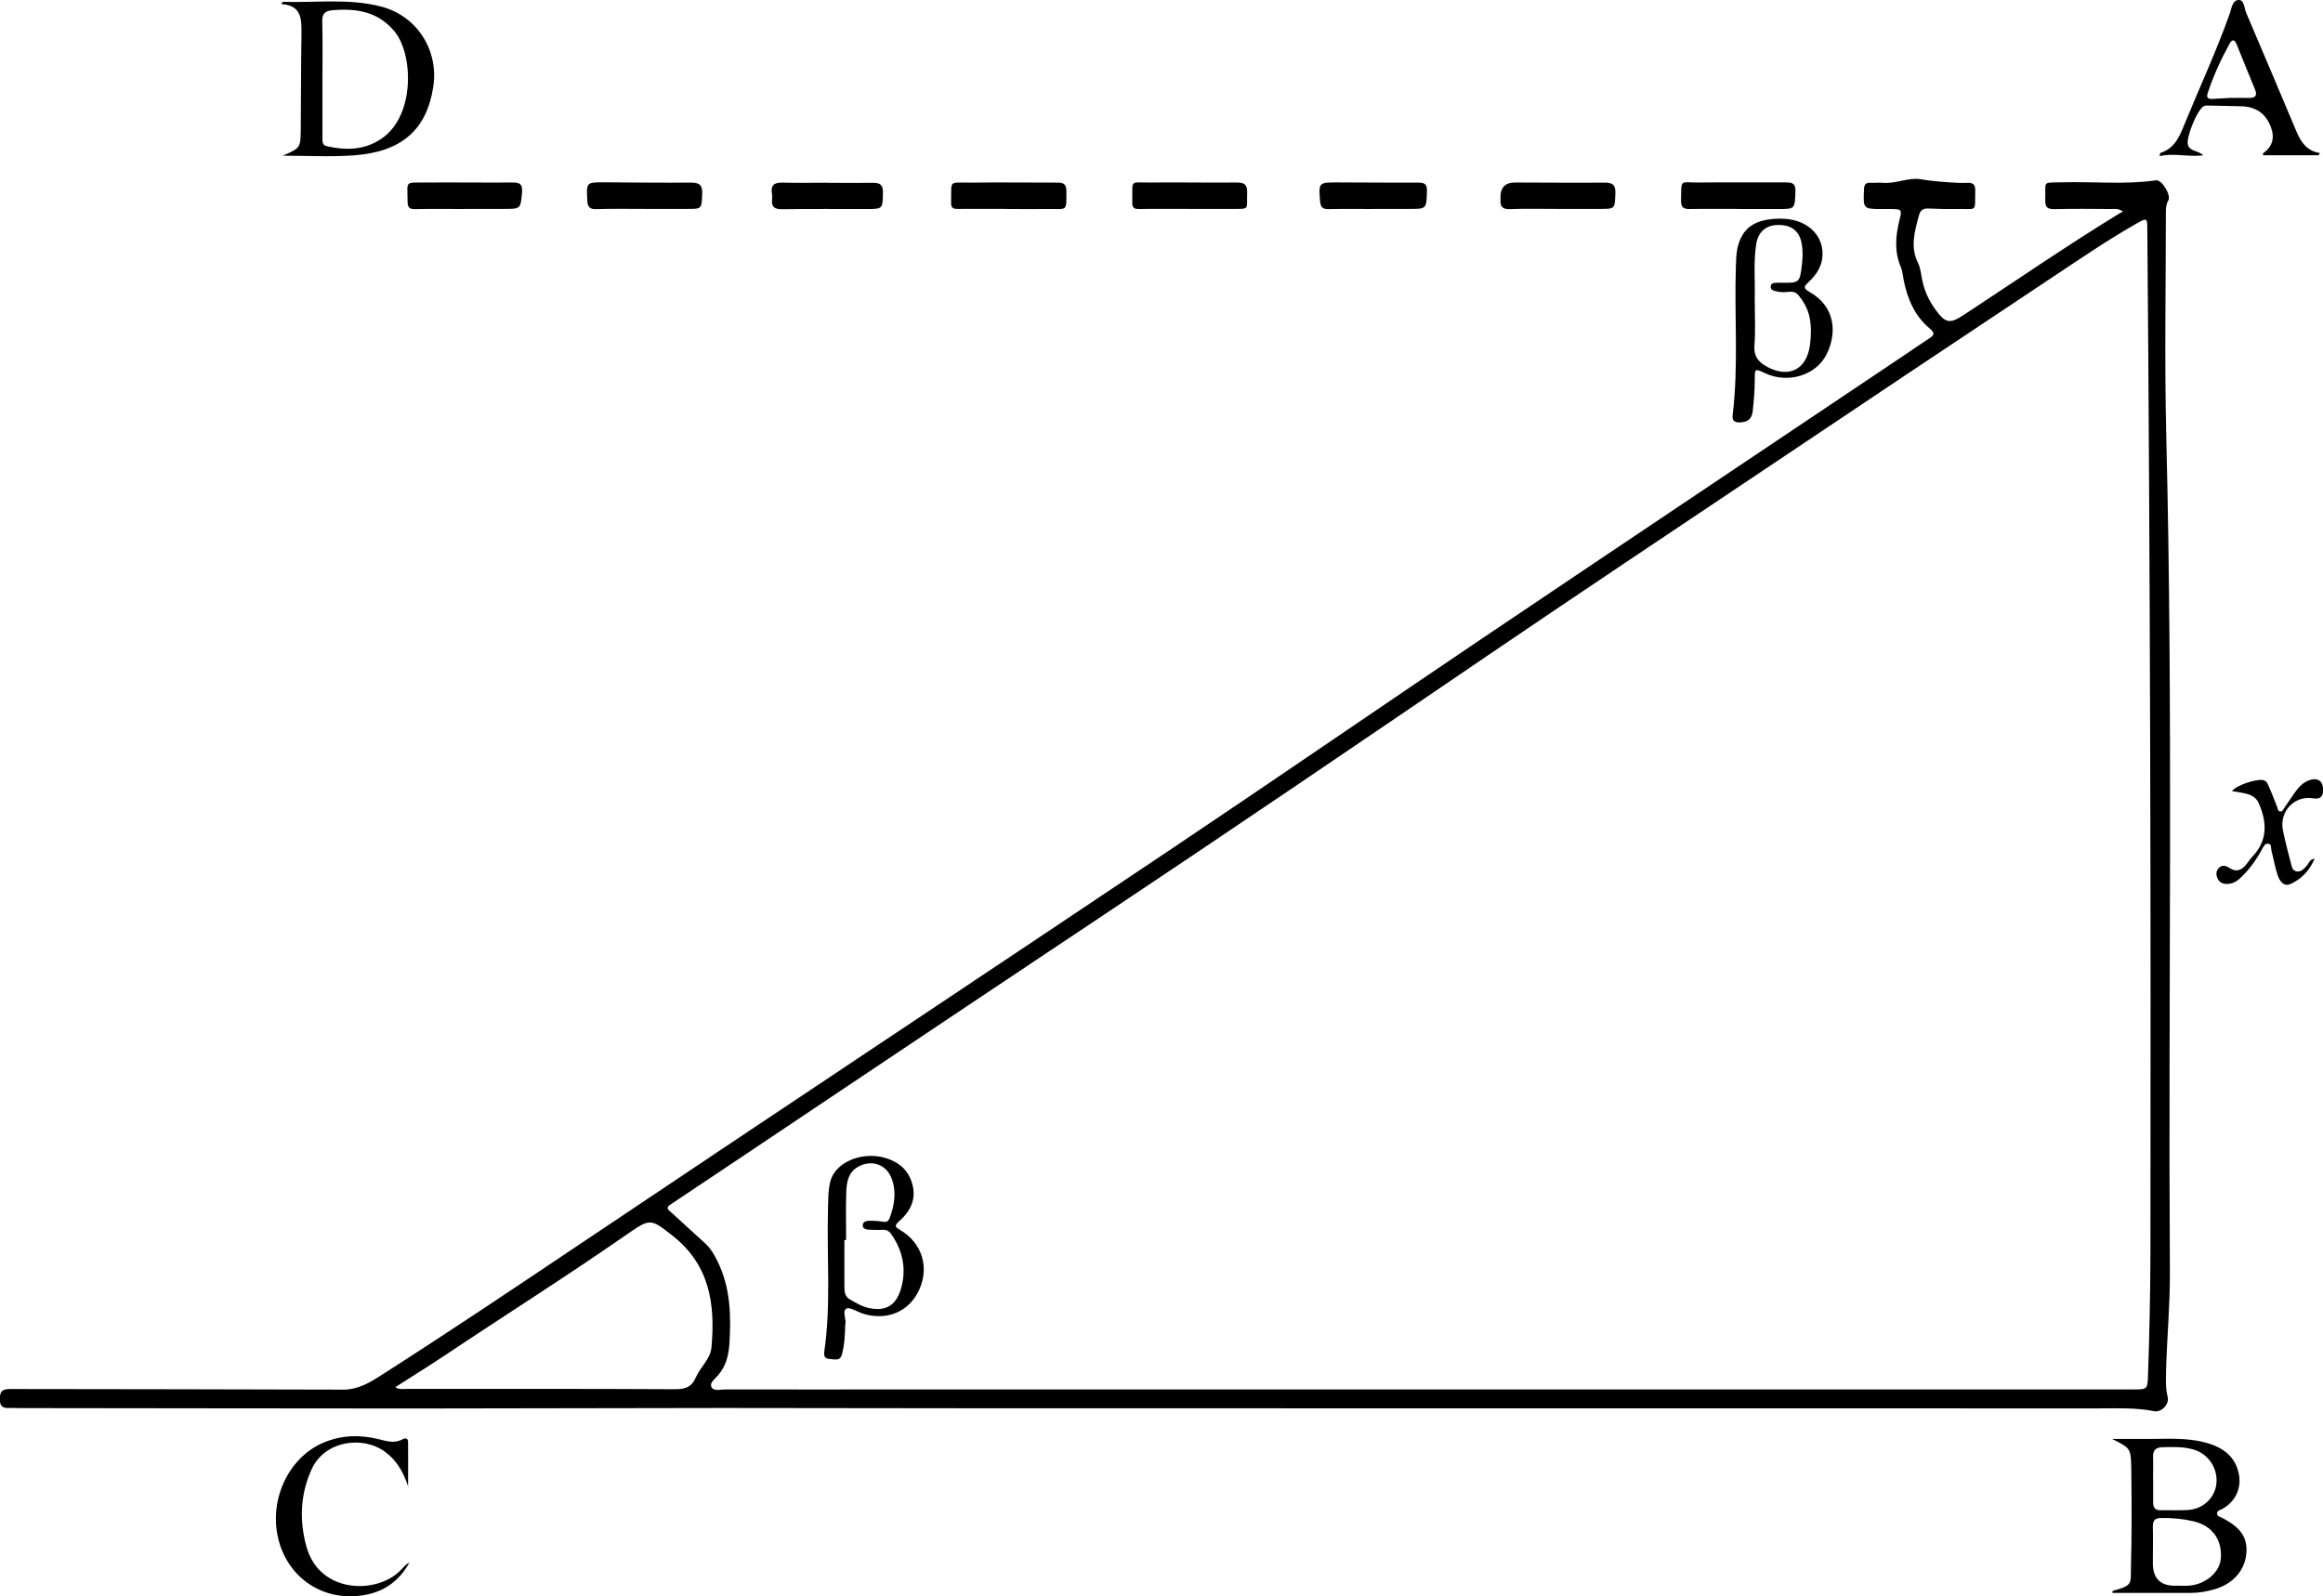 <?xml version="1.0" encoding="UTF-8"?>
<svg id="Layer_1" data-name="Layer 1" xmlns="http://www.w3.org/2000/svg" viewBox="0 0 230.32 158.31">
  <path d="m210.52,20.99c-.53-.35-.88-.26-1.21-.26-1.84-.01-3.68-.04-5.52.01-.74.02-1.04-.12-1.01-.95.07-1.89-.37-1.66,1.66-1.71,3.11-.09,6.23.25,9.34-.2.54-.08,1.5,1.46,1.21,1.98-.22.39-.25.76-.25,1.16,0,7.41-.14,14.82.04,22.22.69,27.62.19,55.24.36,82.86.02,3.29-.29,6.55-.38,9.83-.02.87-.06,1.74.16,2.61.18.71-.61,1.55-1.33,1.41-1.82-.37-3.66-.28-5.5-.28-36.82-.01-73.64,0-110.46-.01-8.64,0-17.27-.03-25.91-.03-10.22,0-20.44.05-30.66.05-13.09,0-26.18-.03-39.27-.04-.25,0-.5-.03-.75-.01-.68.04-1.09-.08-1.06-.95.02-.88.45-.93,1.12-.93,10.97.02,21.95.02,32.92.06,1.52,0,2.69-.73,3.86-1.48,6.57-4.2,13.04-8.54,19.51-12.88,19.41-13.03,38.9-25.95,58.32-38.97,10.46-7.01,20.84-14.15,31.28-21.19,14.01-9.44,28.06-18.83,42.09-28.25.72-.49,1.44-.99,2.17-1.46.5-.32.66-.53.07-1.01-1.48-1.23-2.19-2.92-2.57-4.76-.09-.43-.11-.89-.27-1.28-.67-1.55-.55-3.09-.16-4.67.28-1.11.24-1.12-.9-1.13-.25,0-.5,0-.75,0-1.96,0-1.94,0-1.86-1.93.02-.46.13-.7.63-.67.4.02.81-.04,1.21,0,1.28.12,2.58-.55,3.73-.36,1.23.21,2.45.29,3.68.36.34.02.69.01,1.03,0,.56-.02.77.21.75.78-.05,2.17.25,1.79-1.74,1.82-.97.01-1.93,0-2.9-.05-.53-.03-.81.18-.94.68-.42,1.57-.89,3.12-.09,4.73.27.54.3,1.21.44,1.81.22.99.63,1.89,1.22,2.71,1.06,1.49,1.47,1.55,2.95.57,5.08-3.33,10.09-6.79,15.27-9.96.11-.07.22-.12.43-.24Zm-68.96,116.8c15.49,0,30.99,0,46.48,0,7.83,0,15.65.01,23.48,0,1.39,0,1.4-.02,1.45-1.36.14-4.06.23-8.12.24-12.18.05-33.84-.02-67.68-.31-101.52,0-1.11-.03-1.15-1.02-.59-2.85,1.62-5.55,3.47-8.28,5.28-9.74,6.47-19.45,12.97-29.16,19.48-8.99,6.02-17.99,12.02-26.93,18.1-12.68,8.63-25.36,17.26-38.12,25.76-9,5.99-17.99,12.02-26.98,18.03-5.31,3.55-10.61,7.12-15.93,10.66-.51.34-.24.5.03.75,1.13,1.03,2.26,2.06,3.39,3.09.57.51.92,1.15,1.26,1.83,1.28,2.63,1.34,5.41,1.15,8.24-.08,1.12-.36,2.15-1.11,3.02-.3.35-.86.74-.67,1.15.21.47.89.26,1.36.26,6.2.02,12.41,0,18.61,0,17.02,0,34.04,0,51.07,0Zm-102.37-.23c.38.27.73.18,1.05.18,8.91,0,17.82-.02,26.74.03,1.01,0,1.61-.24,2.02-1.19.44-1.02,1.43-1.79,1.54-2.96.39-4.28-.17-8.2-3.88-11.09-2.08-1.63-2.16-1.75-4.38-.2-5.96,4.15-12.1,8.02-18.14,12.06-1.62,1.08-3.27,2.1-4.95,3.18Z"/>
  <path d="m209.45,142.7c1.2,0,2.39,0,3.59,0,1.83,0,3.68-.13,5.48.32,1.61.41,2.96,1.18,3.41,2.95.39,1.52-.26,2.96-1.64,3.7-.19.1-.45.13-.47.39-.02.33.29.36.5.47,1.88.96,2.56,1.99,2.39,3.61-.18,1.65-1.34,2.94-3.12,3.46-.78.23-1.57.37-2.39.37-2.58,0-5.16,0-7.76,0,.02-.11.01-.2.03-.2,2.04-.56,1.77-.69,1.81-2.46.09-3.21.07-6.43.03-9.64-.03-2.05-.08-2.05-1.88-2.96Zm6.19,14.55c.47,0,.94.03,1.4,0,1.65-.13,3.04-1.33,3.15-2.68.15-1.88-.85-3.26-2.69-3.7-1.07-.25-2.14-.35-3.24-.33-.6.01-.82.24-.81.85.03,1.22,0,2.43,0,3.65q.01,2.21,2.18,2.22Zm-2.17-10.58h.01c0,.78,0,1.56,0,2.34,0,.47.18.77.72.76.93-.02,1.87.04,2.8-.03,1.51-.12,2.66-1.28,2.76-2.7.11-1.48-.83-2.85-2.24-3.28-1.03-.31-2.08-.27-3.14-.24-.68.02-.94.35-.91,1,.03.72,0,1.43,0,2.15Z"/>
  <path d="m28.05,15.43c1.73-.75,1.75-.75,1.77-2.63.03-3.15.02-6.31.07-9.46.02-1.47-.01-2.83-2-2.93.1-.15.14-.24.17-.23,3.26.11,6.54-.37,9.76.48,3.5.92,5.69,4.29,5.14,7.93-.65,4.27-3.12,6.48-7.91,6.82-2.32.16-4.67.03-7,.03Zm3.91-7.64s0,0,.01,0c0,1.94,0,3.87,0,5.81,0,.39-.05.79.44.9,1.92.43,3.76.4,5.46-.78,3.32-2.31,3.08-8.35,1.28-10.56-1.64-2.01-3.76-2.34-6.14-2.15-.78.06-1.09.34-1.06,1.15.05,1.87.02,3.75.02,5.62Z"/>
  <path d="m176.56,21.69c2.45-.02,4.21,1.5,4.14,3.59-.03,1.1-.6,1.96-1.37,2.68-.42.4-.62.6.06.98,2.52,1.41,2.79,3.97,1.74,6.14-1.05,2.17-3.86,2.99-6.13,1.93-1.01-.48-1.02-.48-1.02.68,0,1.03-.09,2.06-.2,3.08-.09.83-.56,1.11-1.32,1.12-.53.01-.74-.21-.67-.74.6-4.92.15-9.86.32-14.79.02-.56.03-1.13.14-1.68.45-2.1,1.73-2.98,4.3-3Zm-2.58,8.06c0,1.6.08,3.05-.03,4.47-.09,1.13.41,1.72,1.32,2.19,2.12,1.11,3.86.21,4.18-2.17.12-.9.15-1.8-.02-2.7-.17-.89-.6-1.65-1.16-2.31-.44-.52-1.12-.18-1.69-.27-.09-.01-.19,0-.28-.03-.31-.1-.79-.07-.74-.54.04-.38.45-.34.76-.35.09,0,.19,0,.28,0,1.82.03,1.85,0,2.06-1.84.08-.65.09-1.31-.01-1.96-.21-1.28-.96-1.91-2.25-1.93-1.28-.02-2.1.65-2.29,1.98-.27,1.86-.07,3.74-.14,5.44Z"/>
  <path d="m214.11,15.46c.06-.2.07-.29.1-.3,1.55-.49,1.98-1.88,2.51-3.16,1.46-3.55,3.07-7.03,4.35-10.64.19-.52.25-1.37.92-1.36.53,0,.52.82.72,1.29,1.66,3.9,3.32,7.8,4.96,11.71.45,1.07,1.02,1.97,2.35,2.18-.05.07-.1.14-.15.22h-5.5c.01-.1,0-.19.03-.21q1.35-.97.76-2.57-.75-2.02-2.93-2.08c-1.06-.03-2.11-.05-3.17-.07-.18,0-.39-.02-.54.05-.66.3-1.82,3.19-1.59,3.86.23.67,1.01.52,1.52,1.03-1.51.17-2.9-.25-4.33.07Zm7.18-5.75c.49,0,1.08-.01,1.67,0,.63.02.88-.21.62-.84-.61-1.49-1.23-2.98-1.83-4.49-.22-.55-.48-.43-.69-.05-.87,1.58-1.62,3.21-2.18,4.93-.13.41.04.58.46.55.62-.04,1.24-.07,1.96-.11Z"/>
  <path d="m40.49,147.48c-.47-1.44-1.13-2.63-2.28-3.48-2.24-1.67-6-1.12-7.29,1.66-1.16,2.51-1.26,5.16-.52,7.78,1.33,4.65,7.03,4.66,9.32,2.28.27-.28.51-.59.87-.76-.92,1.69-2.33,2.78-4.19,3.17-3.99.83-7.61-1.35-8.72-5.19-1.15-4,.85-8.39,4.41-9.88,1.82-.76,3.62-.79,5.48-.33.78.2,1.57.44,2.36,0,.28-.15.52-.09.53.25.02,1.44,0,2.89,0,4.49Z"/>
  <path d="m221.3,78.44c.52-.63,2.59-1.26,3.16-1.06.34.12.41.46.54.73.28.62.51,1.27.77,1.91.07.17.07.42.28.45.26.05.34-.22.46-.39.39-.56.76-1.14,1.17-1.69.32-.43.7-.79,1.21-.99.91-.35,1.47.05,1.44,1.02-.02.67-.38.85-.99.75-1.83-.3-3.35,1.27-3,3.13.21,1.1.51,2.18.79,3.27.09.34.13.79.6.85.45.06.72-.28,1-.59.19-.21.23-.59.76-.68-.51,1.21-1.31,2.01-2.35,2.5-.71.33-1.12-.27-1.31-.84-.27-.79-.4-1.63-.62-2.44-.07-.25.04-.65-.31-.7-.36-.05-.5.33-.65.59-.58,1.08-1.29,2.05-2.2,2.88-.39.36-.84.54-1.35.52-.45-.02-.75-.25-.89-.69-.11-.33-.06-.63.16-.87.31-.35.71-.26,1.03-.05.79.53,1.33.2,1.81-.45.17-.23.32-.46.52-.66,1.5-1.59,1.45-3.36.64-5.24-.27-.64-.76-.87-1.35-1.01-.39-.1-.79-.14-1.29-.23Z"/>
  <path d="m117.88,20.72c-1.65,0-3.3-.02-4.94.01-.53.01-.69-.16-.68-.69.07-2.31-.37-1.92,1.88-1.94,2.83-.03,5.66.03,8.49,0,.76,0,1.05.21,1.02,1.01-.06,1.75.32,1.6-1.56,1.61-1.4,0-2.8,0-4.2,0Z"/>
  <path d="m99.9,20.72c-1.65,0-3.3-.01-4.95,0-.47,0-.66-.11-.65-.62.06-2.29-.32-1.97,1.88-1.99,2.89-.04,5.79.01,8.68,0,.64,0,.87.2.87.85,0,2.05.12,1.75-1.73,1.77-1.37.01-2.74,0-4.11,0Z"/>
  <path d="m154.46,20.72c-1.59,0-3.17-.04-4.76.02-.71.02-.97-.24-.93-.9,0-.06,0-.12,0-.19q-.05-1.56,1.46-1.55c2.95,0,5.91.04,8.86.01.79,0,1.1.21,1.07,1.05-.06,1.56,0,1.56-1.59,1.56-1.37,0-2.74,0-4.11,0Z"/>
  <path d="m63.95,20.72c-1.62,0-3.23-.03-4.85.02-.68.02-.84-.27-.87-.87-.1-1.79-.1-1.8,1.71-1.79,2.86.02,5.72.05,8.58.03.84,0,1.14.25,1.1,1.12-.07,1.49-.02,1.49-1.47,1.49-1.4,0-2.8,0-4.2,0h0Z"/>
  <path d="m172.37,20.72c-1.62,0-3.24-.02-4.86.01-.61.01-.84-.2-.84-.8.04-2.27-.14-1.81,1.76-1.83,2.9-.03,5.8,0,8.7-.01.68,0,.91.2.88.92-.06,1.71-.02,1.72-1.71,1.72-1.31,0-2.62,0-3.93,0h0Z"/>
  <path d="m46.04,20.73c-1.62,0-3.24-.03-4.85.01-.63.02-.78-.2-.78-.8,0-2.04-.35-1.82,1.81-1.84,2.89-.02,5.79.02,8.68,0,.72,0,.91.26.86.94-.14,1.67-.12,1.68-1.79,1.68-1.31,0-2.61,0-3.92,0Z"/>
  <path d="m82.05,18.13c1.5,0,2.99.02,4.49,0,.68-.01,1.02.18,1,.96-.03,1.63,0,1.64-1.65,1.64-2.77,0-5.55-.02-8.32.02-.76.01-1.11-.21-1.02-.99.02-.18.02-.38-.01-.56-.15-.84.23-1.11,1.03-1.09,1.49.04,2.99.01,4.49.01,0,0,0,0,0,.01Z"/>
  <path d="m136.17,20.73c-1.46,0-2.93-.03-4.39.01-.64.02-.86-.19-.9-.82-.14-1.79-.13-1.83,1.64-1.83,2.71,0,5.41.04,8.12.02.64,0,.86.18.84.85-.06,1.76-.02,1.76-1.76,1.76-1.18,0-2.36,0-3.55,0Z"/>
  <path d="m83.8,131.36c-.02,1.03-.07,1.99-.32,2.94-.19.71-.73.5-1.22.47-.53-.03-.59-.35-.53-.77.67-4.63.24-9.3.36-13.94.03-.96,0-1.92.23-2.88.48-1.9,3.01-2.93,5.17-2.42,1.5.36,2.61,1.21,2.99,2.77.37,1.47-.27,2.65-1.33,3.58-.55.49-.35.6.12.88,2.14,1.27,2.89,3.67,1.87,5.91-.99,2.19-3.23,3.13-5.62,2.36-.56-.18-1.3-.68-1.61-.48-.44.28.05,1.09-.11,1.61Zm.09-8.39c-.06,0-.11,0-.17,0,0,1.56,0,3.12,0,4.68,0,.5.08.95.54,1.21.59.34,1.17.7,1.86.85,1.61.36,2.67-.19,3.17-1.78.62-1.98.26-3.82-.91-5.52-.21-.31-.47-.47-.85-.45-.37.02-.75.02-1.12,0-.36-.02-.89.01-.87-.47.02-.44.55-.43.91-.43.37,0,.75.04,1.11.1.34.06.53-.05.65-.37.48-1.29.69-2.61.19-3.93-.53-1.4-2-1.89-3.31-1.16-.95.53-1.14,1.46-1.18,2.4-.06,1.62-.02,3.24-.02,4.87Z"/>
</svg>